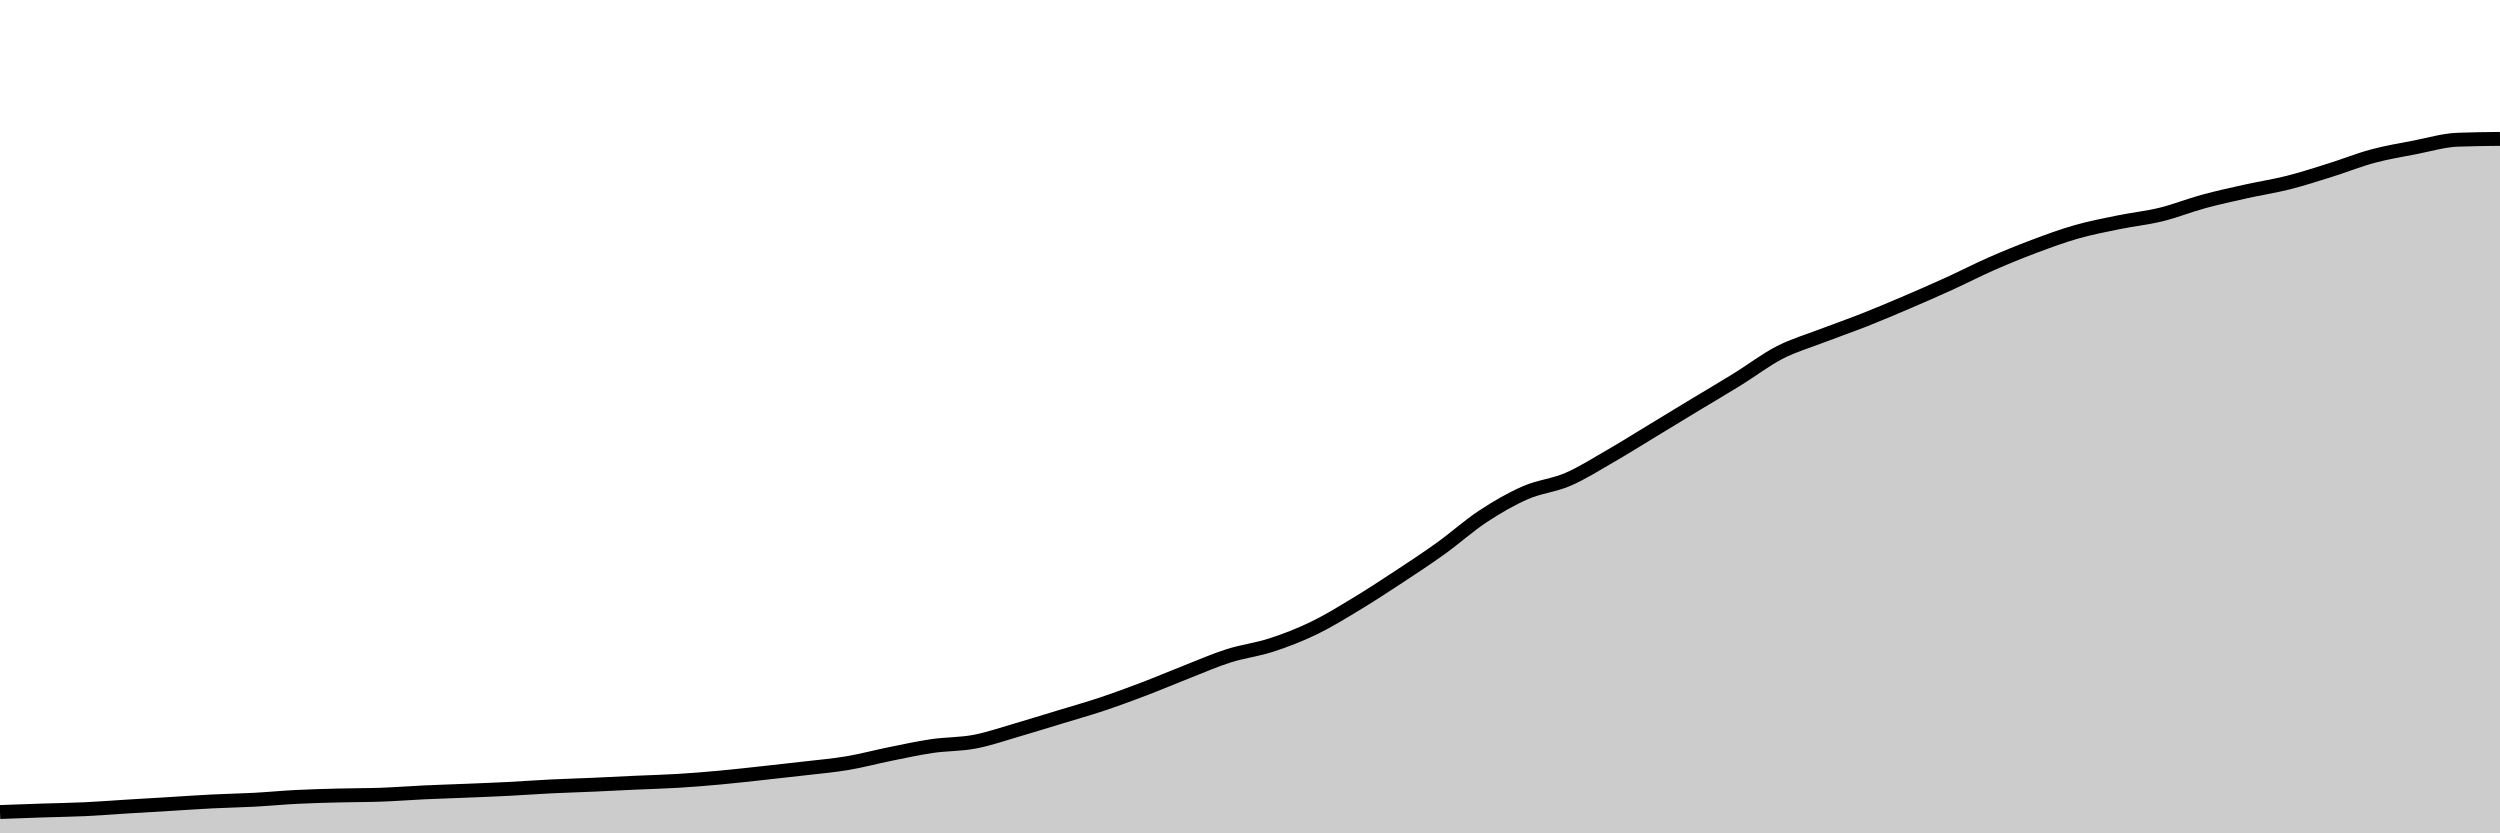 <svg xmlns="http://www.w3.org/2000/svg" viewBox="0 0 180 60"><g transform="translate(0,10)"><path class="area" fill="rgba(0, 0, 0, 0.2)" d="M0,48.465C1.017,48.427,2.034,48.389,3.051,48.356C4.068,48.322,5.085,48.311,6.102,48.263C7.119,48.216,8.136,48.134,9.153,48.071C10.169,48.009,11.186,47.951,12.203,47.889C13.22,47.828,14.237,47.755,15.254,47.704C16.271,47.653,17.288,47.636,18.305,47.582C19.322,47.527,20.339,47.428,21.356,47.377C22.373,47.325,23.39,47.301,24.407,47.274C25.424,47.248,26.441,47.255,27.458,47.218C28.475,47.181,29.492,47.1,30.508,47.052C31.525,47.005,32.542,46.975,33.559,46.933C34.576,46.891,35.593,46.853,36.61,46.801C37.627,46.749,38.644,46.673,39.661,46.622C40.678,46.572,41.695,46.545,42.712,46.5C43.729,46.455,44.746,46.401,45.763,46.354C46.78,46.308,47.797,46.284,48.814,46.222C49.831,46.16,50.847,46.077,51.864,45.984C52.881,45.891,53.898,45.773,54.915,45.663C55.932,45.553,56.949,45.442,57.966,45.322C58.983,45.203,60,45.117,61.017,44.945C62.034,44.774,63.051,44.498,64.068,44.293C65.085,44.088,66.102,43.863,67.119,43.714C68.136,43.566,69.153,43.596,70.169,43.403C71.186,43.211,72.203,42.854,73.22,42.56C74.237,42.265,75.254,41.946,76.271,41.637C77.288,41.328,78.305,41.043,79.322,40.704C80.339,40.365,81.356,39.989,82.373,39.602C83.39,39.215,84.407,38.78,85.424,38.382C86.441,37.984,87.458,37.536,88.475,37.214C89.492,36.891,90.508,36.777,91.525,36.446C92.542,36.116,93.559,35.723,94.576,35.232C95.593,34.742,96.61,34.115,97.627,33.502C98.644,32.889,99.661,32.222,100.678,31.554C101.695,30.885,102.712,30.219,103.729,29.489C104.746,28.759,105.763,27.843,106.78,27.173C107.797,26.504,108.814,25.916,109.831,25.473C110.847,25.03,111.864,24.955,112.881,24.517C113.898,24.079,114.915,23.432,115.932,22.846C116.949,22.261,117.966,21.62,118.983,21.004C120,20.388,121.017,19.766,122.034,19.151C123.051,18.536,124.068,17.944,125.085,17.315C126.102,16.687,127.119,15.903,128.136,15.38C129.153,14.857,130.169,14.567,131.186,14.176C132.203,13.785,133.22,13.436,134.237,13.034C135.254,12.633,136.271,12.202,137.288,11.767C138.305,11.332,139.322,10.887,140.339,10.424C141.356,9.961,142.373,9.435,143.39,8.988C144.407,8.542,145.424,8.127,146.441,7.744C147.458,7.362,148.475,6.986,149.492,6.696C150.508,6.406,151.525,6.213,152.542,6.004C153.559,5.796,154.576,5.694,155.593,5.445C156.61,5.196,157.627,4.786,158.644,4.509C159.661,4.232,160.678,4.011,161.695,3.785C162.712,3.558,163.729,3.406,164.746,3.149C165.763,2.892,166.78,2.561,167.797,2.243C168.814,1.925,169.831,1.513,170.847,1.241C171.864,0.968,172.881,0.802,173.898,0.605C174.915,0.409,175.932,0.099,176.949,0.06C177.966,0.02,178.983,0.01,180,0L180,50C178.983,50,177.966,50,176.949,50C175.932,50,174.915,50,173.898,50C172.881,50,171.864,50,170.847,50C169.831,50,168.814,50,167.797,50C166.78,50,165.763,50,164.746,50C163.729,50,162.712,50,161.695,50C160.678,50,159.661,50,158.644,50C157.627,50,156.61,50,155.593,50C154.576,50,153.559,50,152.542,50C151.525,50,150.508,50,149.492,50C148.475,50,147.458,50,146.441,50C145.424,50,144.407,50,143.39,50C142.373,50,141.356,50,140.339,50C139.322,50,138.305,50,137.288,50C136.271,50,135.254,50,134.237,50C133.22,50,132.203,50,131.186,50C130.169,50,129.153,50,128.136,50C127.119,50,126.102,50,125.085,50C124.068,50,123.051,50,122.034,50C121.017,50,120,50,118.983,50C117.966,50,116.949,50,115.932,50C114.915,50,113.898,50,112.881,50C111.864,50,110.847,50,109.831,50C108.814,50,107.797,50,106.78,50C105.763,50,104.746,50,103.729,50C102.712,50,101.695,50,100.678,50C99.661,50,98.644,50,97.627,50C96.61,50,95.593,50,94.576,50C93.559,50,92.542,50,91.525,50C90.508,50,89.492,50,88.475,50C87.458,50,86.441,50,85.424,50C84.407,50,83.39,50,82.373,50C81.356,50,80.339,50,79.322,50C78.305,50,77.288,50,76.271,50C75.254,50,74.237,50,73.22,50C72.203,50,71.186,50,70.169,50C69.153,50,68.136,50,67.119,50C66.102,50,65.085,50,64.068,50C63.051,50,62.034,50,61.017,50C60,50,58.983,50,57.966,50C56.949,50,55.932,50,54.915,50C53.898,50,52.881,50,51.864,50C50.847,50,49.831,50,48.814,50C47.797,50,46.78,50,45.763,50C44.746,50,43.729,50,42.712,50C41.695,50,40.678,50,39.661,50C38.644,50,37.627,50,36.61,50C35.593,50,34.576,50,33.559,50C32.542,50,31.525,50,30.508,50C29.492,50,28.475,50,27.458,50C26.441,50,25.424,50,24.407,50C23.39,50,22.373,50,21.356,50C20.339,50,19.322,50,18.305,50C17.288,50,16.271,50,15.254,50C14.237,50,13.22,50,12.203,50C11.186,50,10.169,50,9.153,50C8.136,50,7.119,50,6.102,50C5.085,50,4.068,50,3.051,50C2.034,50,1.017,50,0,50Z"></path><path class="line" stroke="black" fill="none" d="M0,48.465C1.017,48.427,2.034,48.389,3.051,48.356C4.068,48.322,5.085,48.311,6.102,48.263C7.119,48.216,8.136,48.134,9.153,48.071C10.169,48.009,11.186,47.951,12.203,47.889C13.22,47.828,14.237,47.755,15.254,47.704C16.271,47.653,17.288,47.636,18.305,47.582C19.322,47.527,20.339,47.428,21.356,47.377C22.373,47.325,23.39,47.301,24.407,47.274C25.424,47.248,26.441,47.255,27.458,47.218C28.475,47.181,29.492,47.1,30.508,47.052C31.525,47.005,32.542,46.975,33.559,46.933C34.576,46.891,35.593,46.853,36.61,46.801C37.627,46.749,38.644,46.673,39.661,46.622C40.678,46.572,41.695,46.545,42.712,46.5C43.729,46.455,44.746,46.401,45.763,46.354C46.78,46.308,47.797,46.284,48.814,46.222C49.831,46.16,50.847,46.077,51.864,45.984C52.881,45.891,53.898,45.773,54.915,45.663C55.932,45.553,56.949,45.442,57.966,45.322C58.983,45.203,60,45.117,61.017,44.945C62.034,44.774,63.051,44.498,64.068,44.293C65.085,44.088,66.102,43.863,67.119,43.714C68.136,43.566,69.153,43.596,70.169,43.403C71.186,43.211,72.203,42.854,73.22,42.56C74.237,42.265,75.254,41.946,76.271,41.637C77.288,41.328,78.305,41.043,79.322,40.704C80.339,40.365,81.356,39.989,82.373,39.602C83.39,39.215,84.407,38.78,85.424,38.382C86.441,37.984,87.458,37.536,88.475,37.214C89.492,36.891,90.508,36.777,91.525,36.446C92.542,36.116,93.559,35.723,94.576,35.232C95.593,34.742,96.61,34.115,97.627,33.502C98.644,32.889,99.661,32.222,100.678,31.554C101.695,30.885,102.712,30.219,103.729,29.489C104.746,28.759,105.763,27.843,106.78,27.173C107.797,26.504,108.814,25.916,109.831,25.473C110.847,25.03,111.864,24.955,112.881,24.517C113.898,24.079,114.915,23.432,115.932,22.846C116.949,22.261,117.966,21.62,118.983,21.004C120,20.388,121.017,19.766,122.034,19.151C123.051,18.536,124.068,17.944,125.085,17.315C126.102,16.687,127.119,15.903,128.136,15.38C129.153,14.857,130.169,14.567,131.186,14.176C132.203,13.785,133.22,13.436,134.237,13.034C135.254,12.633,136.271,12.202,137.288,11.767C138.305,11.332,139.322,10.887,140.339,10.424C141.356,9.961,142.373,9.435,143.39,8.988C144.407,8.542,145.424,8.127,146.441,7.744C147.458,7.362,148.475,6.986,149.492,6.696C150.508,6.406,151.525,6.213,152.542,6.004C153.559,5.796,154.576,5.694,155.593,5.445C156.61,5.196,157.627,4.786,158.644,4.509C159.661,4.232,160.678,4.011,161.695,3.785C162.712,3.558,163.729,3.406,164.746,3.149C165.763,2.892,166.78,2.561,167.797,2.243C168.814,1.925,169.831,1.513,170.847,1.241C171.864,0.968,172.881,0.802,173.898,0.605C174.915,0.409,175.932,0.099,176.949,0.06C177.966,0.02,178.983,0.01,180,0"></path></g></svg>